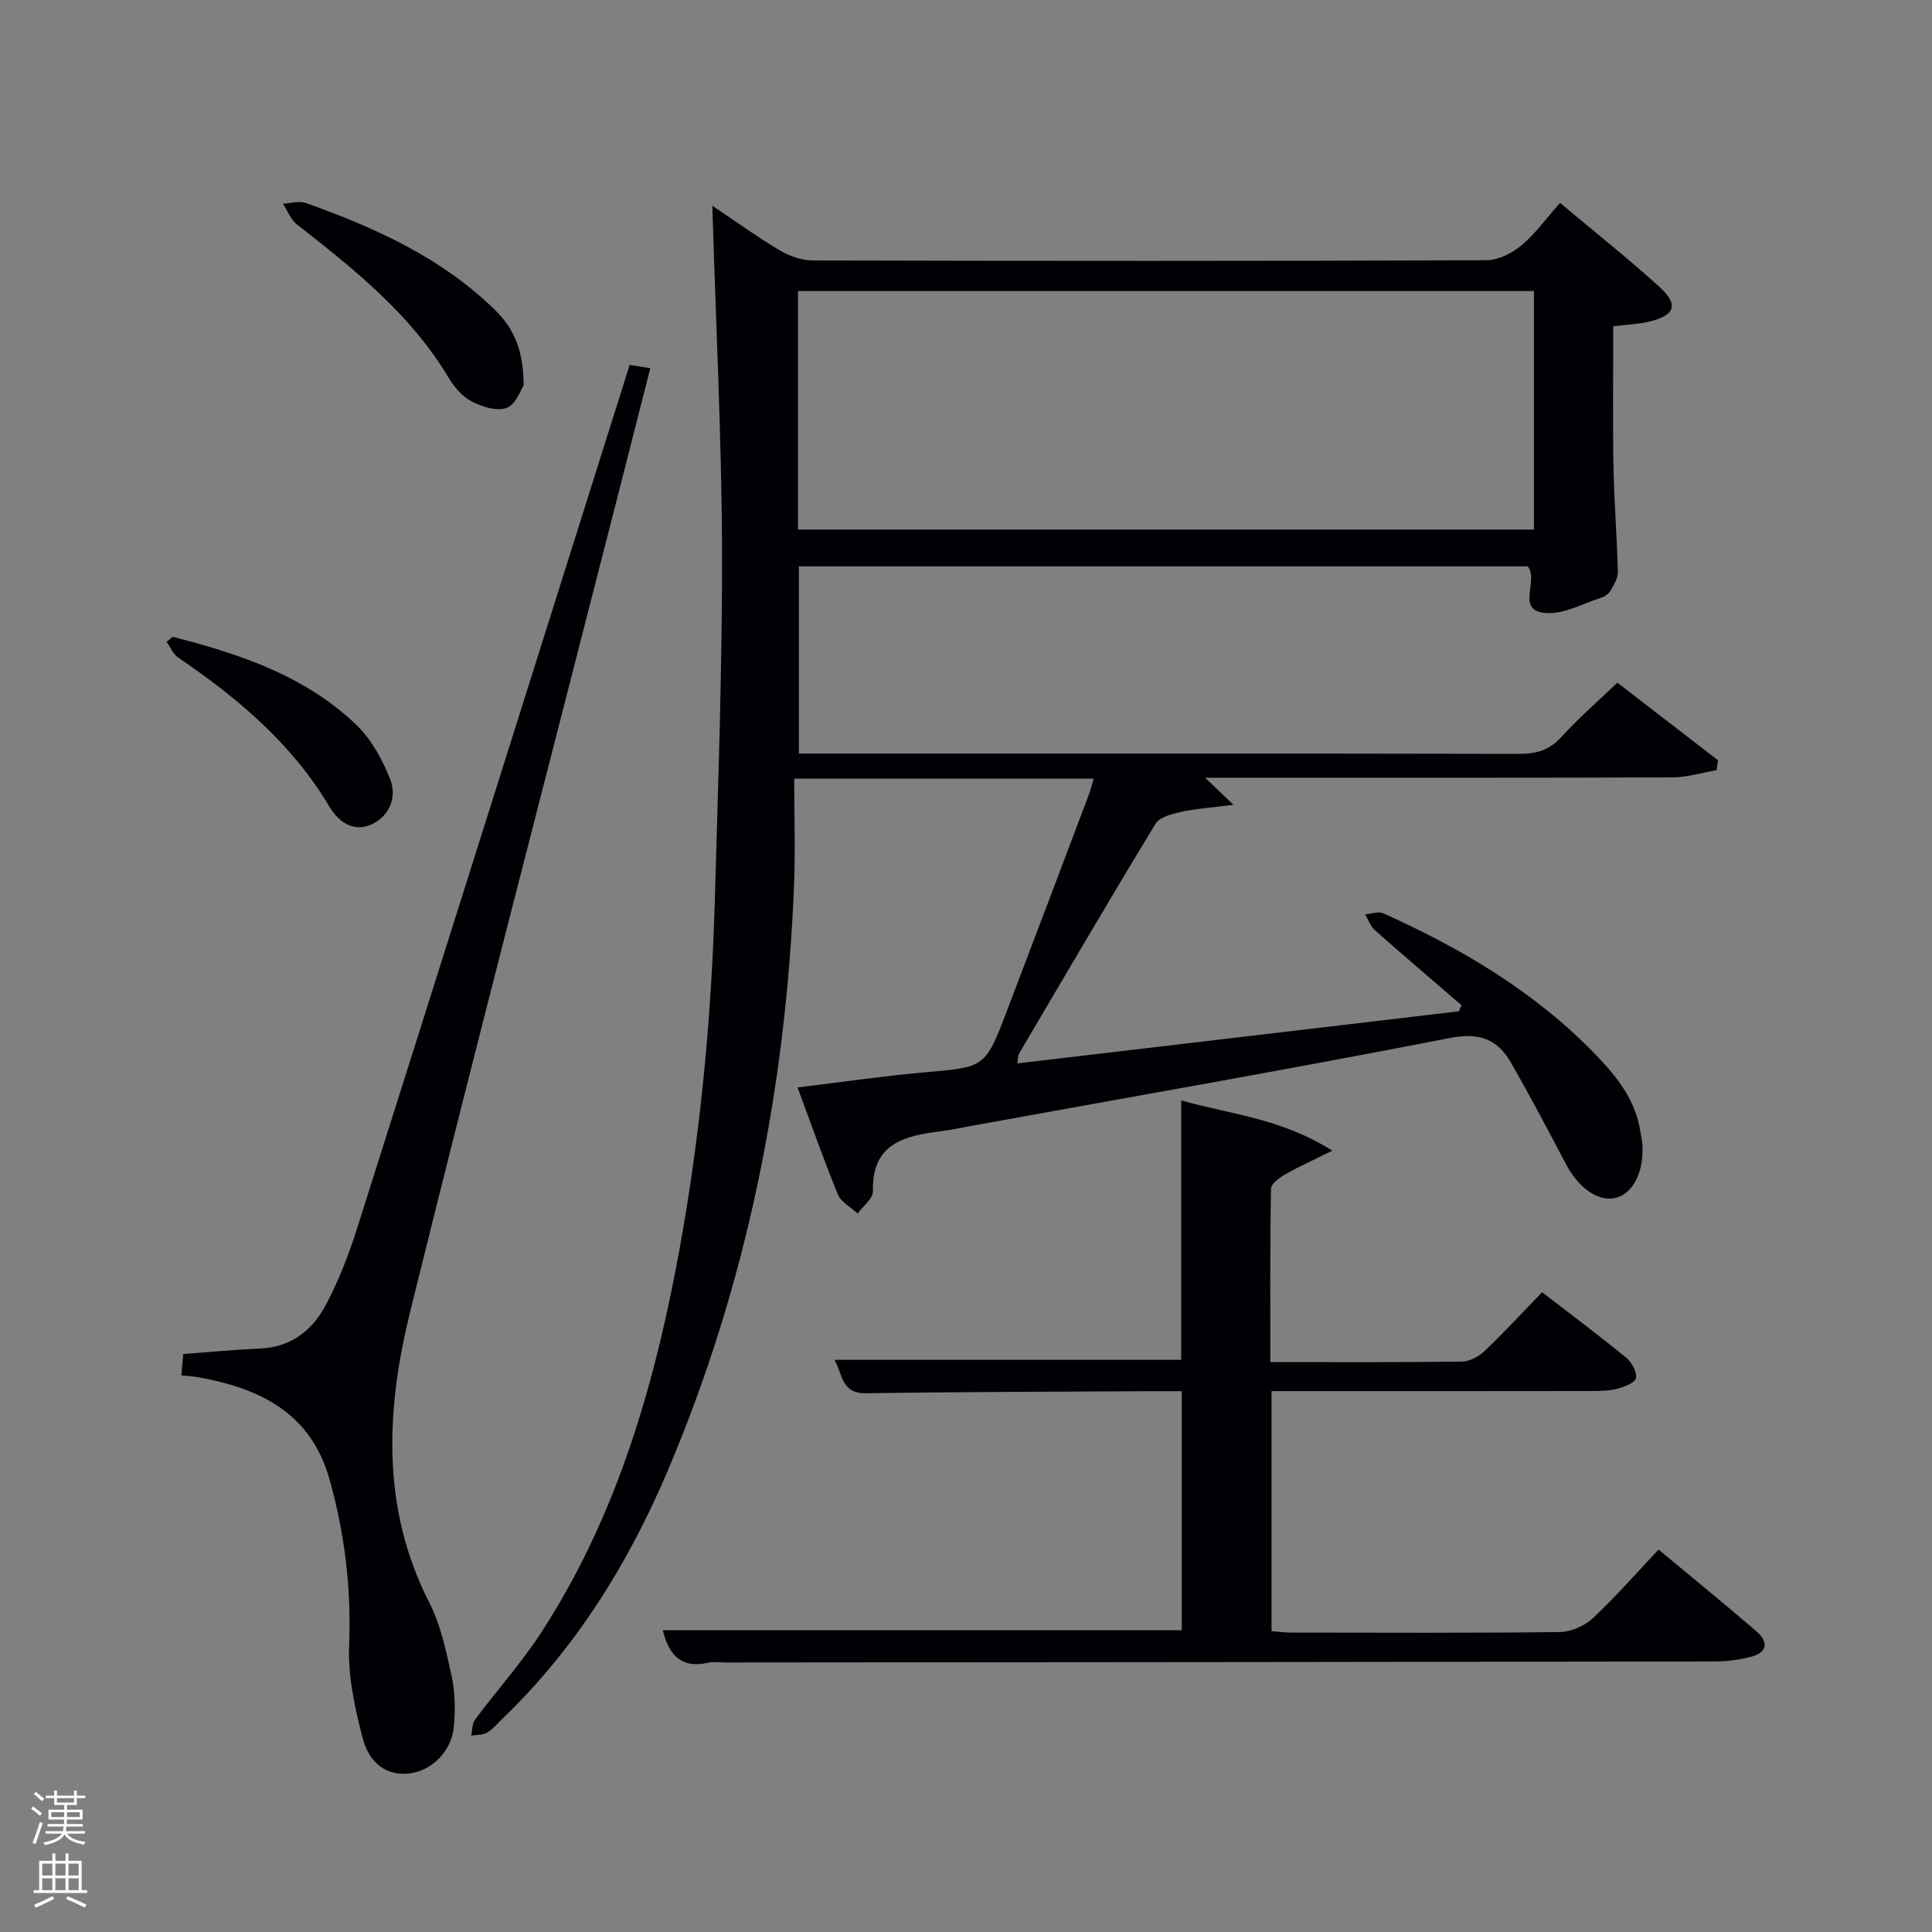 <svg enable-background="new 0 0 400 400" viewBox="0 0 400 400" xmlns="http://www.w3.org/2000/svg"><rect x="0" y="0" width="400" height="400" fill="#808080" stroke="none"/><path d="m6.44 374.46.42-.45c.65.47 1.27.95 1.85 1.44l-.45.49c-.65-.56-1.25-1.06-1.82-1.48m.93 7.33-.63-.26c.55-1.36 1.05-2.8 1.52-4.33.19.1.38.19.59.27-.46 1.29-.95 2.73-1.48 4.32m-.38-10.38.44-.42c.43.34 1.01.82 1.74 1.44l-.49.49c-.53-.51-1.09-1.01-1.69-1.51m2.5.35h1.72v-1.04h.59v1.04h3.52v-1.04h.59v1.04h1.75v.53h-1.75v1.42h-2.03v.97h3.22v2.03h-3.24c0 .35-.01.66-.03.93h3.32v.53h-3.37c-.03.27-.08.58-.15.94h3.96v.53h-3.71c.67.92 1.93 1.48 3.79 1.68-.13.24-.23.44-.29.59-2.13-.38-3.48-1.08-4.04-2.12-.43.97-1.77 1.72-4.03 2.23-.09-.19-.2-.37-.33-.55 2.1-.42 3.37-1.03 3.81-1.83h-3.36v-.53h3.58c.08-.29.13-.61.16-.94h-3.33v-.53h3.39c.02-.27.04-.58.04-.93h-3.23v-2.03h3.25v-.97h-2.07v-1.42h-1.73zm1.12 3.44v1h2.65c.01-.3.02-.44.02-.4v-.25-.35zm1.19-2h3.52v-.91h-3.52zm4.71 2h-2.63v.59c0 .15-.01.28-.01.4h2.64z" fill="#fafbfc"/><path d="m13.56 383.74h.63v1.52h2.72v6.07h1.13v.6h-11.06v-.6h1.13v-6.07h2.73v-1.52h.63v1.52h2.1v-1.52zm-2.69 8.83.38.56c-1.24.63-2.53 1.25-3.85 1.85-.1-.21-.21-.42-.34-.63 1.36-.55 2.63-1.15 3.81-1.78m-2.13-4.27h2.1v-2.45h-2.1zm0 3.04h2.1v-2.46h-2.1zm2.72-3.04h2.1v-2.45h-2.1zm0 3.04h2.1v-2.46h-2.1zm6.07 3.6c-1.41-.71-2.7-1.3-3.86-1.78l.35-.56c1.45.62 2.75 1.19 3.88 1.72zm-1.25-9.09h-2.1v2.45h2.1zm-2.09 5.49h2.1v-2.46h-2.1z" fill="#fafbfc"/><g fill="#010105"><path d="m147.48 42.59c4.81 3.22 9.24 6.44 13.92 9.22 2.01 1.2 4.56 2.1 6.87 2.11 46.49.12 92.98.14 139.47-.04 2.45-.01 5.3-1.45 7.26-3.08 2.9-2.42 5.16-5.61 7.99-8.8 7.38 6.2 14.16 11.56 20.54 17.36 4.11 3.74 3.31 5.95-2.18 7.25-2.22.52-4.54.6-7.34.94 0 9.73-.13 19.36.04 28.97.13 7.29.73 14.58.91 21.87.03 1.31-.84 2.72-1.54 3.94-.38.66-1.23 1.21-1.99 1.45-3.72 1.19-7.55 3.37-11.22 3.15-6.59-.39-1.54-6.52-3.89-9.67-49.97 0-100.24 0-150.92 0v38.75h5.17c47.99 0 95.98-.03 143.97.07 3.59.01 6.26-.78 8.75-3.52 3.57-3.93 7.61-7.43 11.57-11.22 6.75 5.2 13.79 10.63 20.83 16.06-.1.69-.2 1.37-.3 2.06-3.04.52-6.08 1.47-9.12 1.49-30.16.11-60.32.07-90.48.07-1.83 0-3.66 0-6.28 0 1.84 1.76 3.23 3.09 5.87 5.61-4.54.58-7.74.78-10.83 1.46-1.89.42-4.46 1.06-5.31 2.46-9.58 15.77-18.9 31.7-28.26 47.6-.23.39-.18.94-.36 2.02 30.64-3.62 61.02-7.2 91.41-10.79.19-.42.37-.85.56-1.27-6-5.17-12.04-10.3-17.97-15.55-.91-.8-1.33-2.16-1.98-3.25 1.26-.1 2.74-.68 3.76-.22 16.35 7.35 31.6 16.39 44.14 29.45 4.31 4.48 8.11 9.29 9.07 15.72.12.82.35 1.63.41 2.45.44 5.65-1.79 10.28-5.38 11.26s-7.78-1.91-10.41-6.93c-3.7-7.04-7.42-14.07-11.37-20.98-2.82-4.94-6.57-6.35-12.77-5.14-32.9 6.43-65.93 12.18-98.92 18.17-2.12.38-4.23.85-6.36 1.12-7.52.95-14.32 2.47-14.08 12.43.04 1.51-2.05 3.07-3.16 4.61-1.4-1.3-3.43-2.35-4.09-3.95-2.9-7.03-5.4-14.21-8.36-22.16 9.38-1.13 17.85-2.38 26.37-3.13 12.43-1.09 12.47-.92 16.93-12.59 5.69-14.89 11.32-29.81 16.95-44.72.4-1.05.67-2.16 1.07-3.5-20.45 0-40.57 0-62.01 0 0 7.43.26 14.85-.04 22.25-1.69 41.87-9.73 82.41-26.16 121.08-8.14 19.15-18.95 36.61-34.06 51.16-1.08 1.04-2.06 2.26-3.31 3.02-.9.54-2.19.45-3.3.64.24-1.12.16-2.48.78-3.31 4.57-6.13 9.72-11.86 13.86-18.26 14.76-22.84 22.57-48.36 27.67-74.79 4.89-25.33 7.4-50.95 8.13-76.72.69-24.29 1.56-48.58 1.49-72.87-.11-23.43-1.3-46.82-2.01-70.81zm17.74 67.05h152.37c0-16.74 0-33.12 0-49.38-50.99 0-101.57 0-152.37 0z"/><path d="m263.01 282c13.75 0 26.74.08 39.72-.1 1.58-.02 3.45-1.06 4.64-2.19 3.98-3.78 7.7-7.83 11.91-12.17 6.02 4.64 11.82 8.98 17.42 13.57 1.14.94 2.24 2.95 2 4.22-.18.96-2.42 1.82-3.89 2.2-1.73.45-3.62.46-5.43.47-20.16.03-40.32.02-60.48.02-1.79 0-3.59 0-5.64 0v49.71c1.32.09 2.74.28 4.17.28 18.49.02 36.99.11 55.48-.11 2.33-.03 5.13-1.25 6.85-2.85 4.71-4.4 8.97-9.29 13.63-14.23 7.24 6.03 13.8 11.37 20.22 16.89 2.59 2.23 2.38 4.44-1.19 5.34-2.38.6-4.9.94-7.35.94-68.31.11-136.62.15-204.93.21-1.17 0-2.38-.21-3.49.04-5.67 1.31-8.19-1.67-9.42-6.71h107.44c0-16.18 0-32.56 0-49.5-2.18 0-4.29-.01-6.4 0-19.66.12-39.32.13-58.97.43-5.17.08-4.81-3.95-6.54-6.92h71.8c0-17.49 0-35.21 0-53.71 9.96 2.85 20.62 3.65 31.28 10.41-4.08 2.02-6.97 3.3-9.7 4.87-1.21.7-2.97 1.96-2.99 3-.22 11.75-.14 23.54-.14 35.89z"/><path d="m130.36 75.55c1.3.21 2.44.39 4.28.68-2.4 9.43-4.75 18.69-7.12 27.94-14.24 55.76-28.78 111.44-42.58 167.31-5 20.23-6.09 40.68 3.93 60.3 2.37 4.65 3.5 10.03 4.63 15.2.73 3.35.78 6.97.48 10.41-.44 5.16-4.54 9.21-9.17 9.77-4.48.54-8.28-1.73-9.75-7.4-1.61-6.2-3.03-12.74-2.78-19.06.47-11.76-.88-23.1-4.05-34.38-3.91-13.93-14.54-18.92-27.36-21.21-.96-.17-1.95-.21-3.32-.35.14-1.59.26-2.99.39-4.43 5.54-.41 10.8-.9 16.08-1.15 6.57-.32 10.91-4.03 13.68-9.45 2.48-4.84 4.52-9.98 6.16-15.18 18.4-58.05 36.69-116.14 55-174.22.49-1.56.98-3.14 1.5-4.78z"/><path d="m108.4 79.8c-.56.82-1.56 3.89-3.46 4.63-2 .78-5.11-.19-7.28-1.31-1.95-1-3.64-3-4.8-4.95-7.87-13.18-19.6-22.47-31.42-31.73-1.28-1-1.92-2.82-2.86-4.26 1.6-.08 3.37-.65 4.77-.15 14.32 5.13 28.06 11.3 39.16 22.17 3.89 3.81 5.9 8.36 5.89 15.6z"/><path d="m35.75 131.84c13.88 3.56 27.42 8.05 38.05 18.26 3.09 2.97 5.36 7.14 6.96 11.17 1.44 3.63.03 7.56-3.72 9.35-3.8 1.82-6.95-.44-8.83-3.6-7.76-13.04-18.96-22.47-31.28-30.85-1.07-.72-1.64-2.17-2.44-3.28z"/></g></svg>
